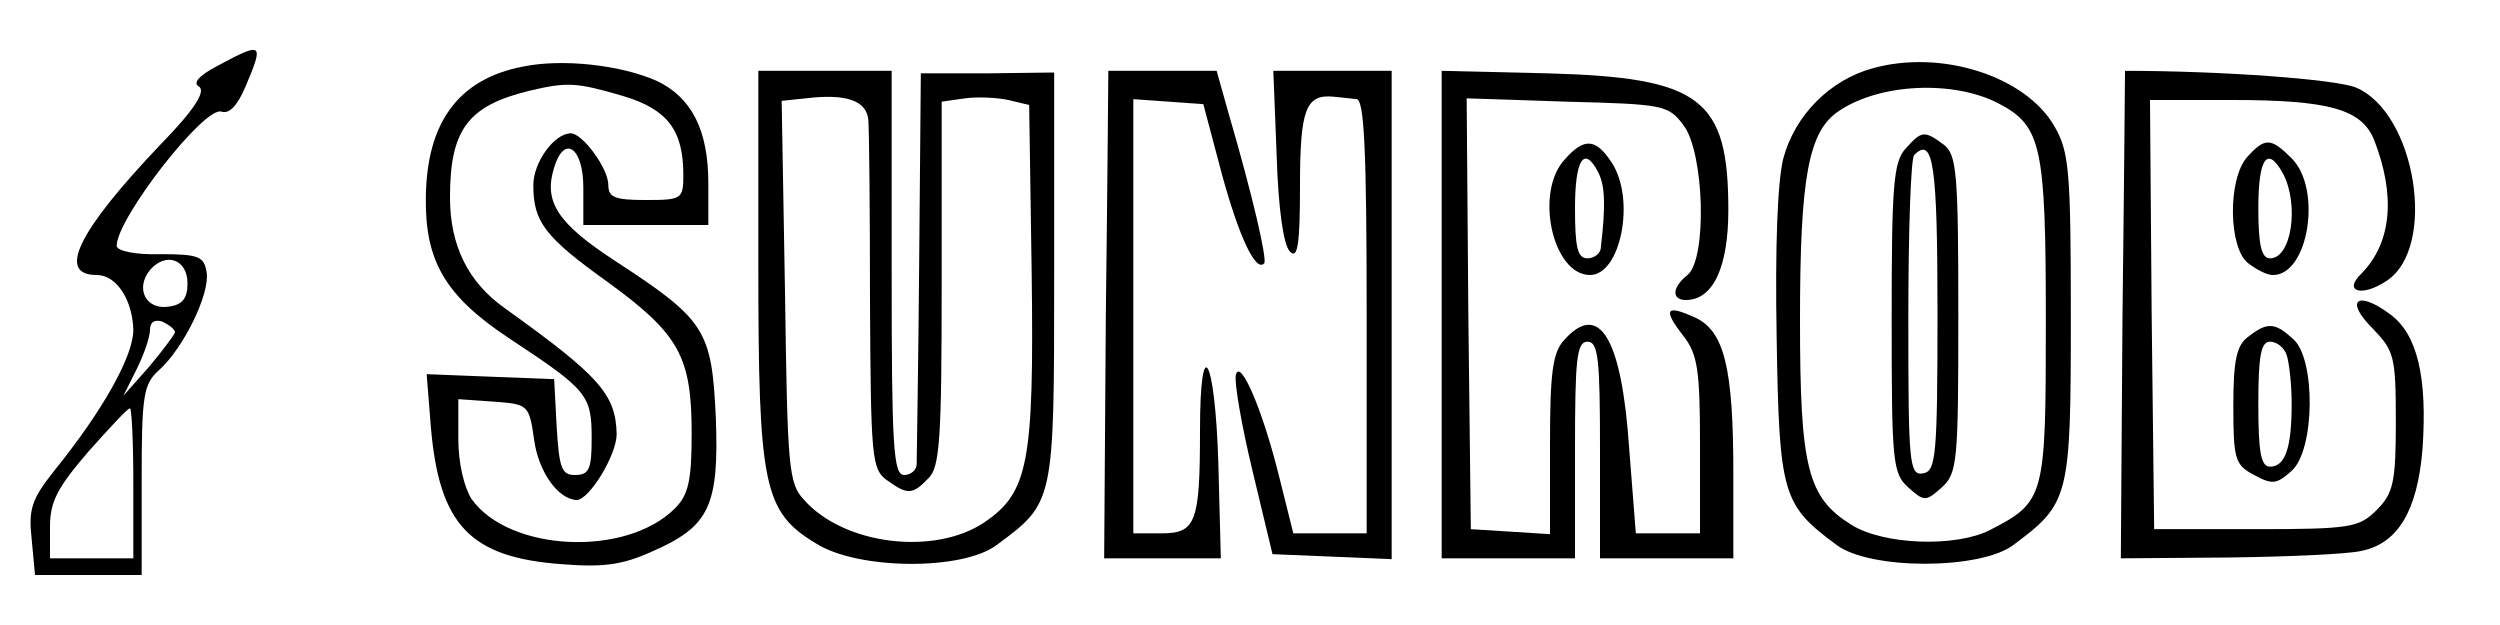 <?xml version="1.0" standalone="no"?>
<!DOCTYPE svg PUBLIC "-//W3C//DTD SVG 20010904//EN"
 "http://www.w3.org/TR/2001/REC-SVG-20010904/DTD/svg10.dtd">
<svg version="1.0" xmlns="http://www.w3.org/2000/svg"
 width="300pt" height="75pt" viewBox="0 0 300 75"
 preserveAspectRatio="xMidYMid meet">
<g transform="translate(0,75) scale(0.1,-0.1)"
fill="#000000" stroke="none">
<path d="M261 671 c-23 -12 -30 -21 -22 -25 8 -6 -6 -28 -46 -69 -100 -105
-125 -157 -77 -157 24 0 43 -30 44 -66 0 -31 -36 -96 -95 -169 -27 -34 -31
-46 -27 -82 l4 -43 64 0 64 0 0 113 c0 103 2 116 21 133 29 26 61 91 57 117
-3 19 -9 22 -55 22 -31 -1 -53 4 -53 10 0 33 106 169 126 161 9 -3 19 7 29 31
22 52 20 53 -34 24z m-36 -261 c0 -18 -6 -26 -23 -28 -27 -4 -40 22 -22 44 19
22 45 13 45 -16z m-15 -59 c-1 -3 -15 -22 -31 -41 l-31 -35 16 32 c9 18 16 39
16 47 0 10 6 13 15 10 8 -4 15 -9 15 -13z m-50 -181 l0 -90 -50 0 -50 0 0 38
c0 30 9 47 46 90 25 28 47 52 50 52 2 0 4 -40 4 -90z"/>
<path d="M627 670 c-77 -15 -115 -67 -116 -157 -1 -76 23 -118 100 -169 94
-62 99 -68 99 -120 0 -37 -3 -44 -20 -44 -16 0 -19 8 -22 58 l-3 57 -77 3 -76
3 5 -63 c10 -118 47 -157 157 -165 49 -4 73 -1 108 15 69 30 81 54 77 161 -5
105 -12 117 -121 188 -69 45 -86 71 -73 112 12 40 35 24 35 -24 l0 -45 75 0
75 0 0 50 c0 64 -20 103 -62 123 -43 19 -113 27 -161 17z m120 -35 c54 -16 73
-41 73 -95 0 -29 -2 -30 -45 -30 -37 0 -45 3 -45 18 0 20 -31 62 -45 62 -20 0
-45 -35 -45 -62 0 -44 13 -62 90 -117 85 -62 100 -89 100 -181 0 -57 -4 -74
-20 -90 -59 -59 -199 -52 -244 11 -9 14 -16 43 -16 72 l0 48 43 -3 c41 -3 42
-4 48 -46 5 -37 28 -71 51 -72 15 0 48 54 48 79 -1 48 -21 70 -134 151 -44 31
-66 75 -66 133 0 81 21 110 95 128 46 11 57 10 112 -6z"/>
<path d="M2247 668 c-51 -14 -93 -56 -107 -108 -7 -28 -10 -105 -8 -216 3
-188 7 -200 72 -248 40 -30 172 -30 212 0 67 50 69 56 69 272 0 179 -2 200
-20 231 -35 60 -136 92 -218 69z m151 -42 c52 -27 57 -51 57 -262 0 -211 -1
-216 -67 -250 -41 -21 -127 -18 -166 6 -53 33 -62 68 -62 246 0 171 10 227 47
251 49 33 137 37 191 9z"/>
<path d="M2287 572 c-15 -16 -17 -45 -17 -204 0 -172 1 -186 20 -203 19 -17
21 -17 40 0 19 17 20 31 20 208 0 169 -2 191 -17 203 -24 18 -27 17 -46 -4z
m38 -198 c0 -172 -2 -189 -17 -192 -17 -3 -18 11 -18 186 0 104 3 192 7 196
23 23 28 -11 28 -190z"/>
<path d="M910 433 c0 -266 6 -297 69 -335 50 -32 176 -33 217 -2 69 51 69 50
69 321 l0 246 -80 -1 -80 0 -2 -229 c-1 -125 -3 -234 -3 -240 0 -7 -7 -13 -15
-13 -13 0 -15 34 -15 243 l0 242 -80 0 -80 0 0 -232z m132 173 c1 -11 2 -110
2 -219 1 -185 2 -200 20 -213 25 -18 31 -18 50 2 14 13 16 49 16 234 l0 218
28 4 c15 2 38 1 52 -2 l25 -6 3 -201 c3 -229 -4 -264 -57 -300 -60 -40 -168
-27 -216 27 -19 20 -20 39 -23 250 l-4 229 29 3 c49 6 73 -3 75 -26z"/>
<path d="M1330 665 c0 0 -1 -132 -3 -293 l-2 -292 70 0 70 0 -3 115 c-4 128
-22 159 -22 38 0 -110 -5 -123 -46 -123 l-34 0 0 261 0 260 42 -3 42 -3 22
-83 c21 -77 41 -119 51 -108 4 4 -14 82 -43 181 l-14 50 -65 0 c-36 0 -65 0
-65 0z"/>
<path d="M1532 563 c2 -63 8 -107 16 -115 9 -9 12 7 12 79 0 92 7 110 40 107
8 -1 21 -2 28 -3 9 -1 12 -60 12 -261 l0 -260 -44 0 -44 0 -17 68 c-20 81 -47
143 -52 122 -2 -9 7 -61 20 -115 l24 -100 72 -3 71 -3 0 293 0 293 -71 0 -71
0 4 -102z"/>
<path d="M1730 373 l0 -293 80 0 80 0 0 130 c0 109 2 130 15 130 13 0 15 -21
15 -130 l0 -130 80 0 80 0 0 103 c0 126 -11 170 -46 186 -35 16 -39 10 -14
-22 17 -22 20 -40 20 -131 l0 -106 -39 0 -38 0 -8 102 c-9 133 -36 177 -78
130 -14 -15 -17 -40 -17 -126 l0 -107 -47 3 -48 3 -3 258 -2 259 120 -4 c116
-3 122 -4 140 -28 25 -32 29 -160 5 -180 -19 -15 -19 -30 -2 -30 33 0 51 40
51 108 0 134 -33 159 -217 164 l-127 3 0 -292z"/>
<path d="M2550 665 c0 0 -1 -132 -3 -293 l-2 -292 130 1 c72 1 143 4 159 8 44
9 67 49 73 122 6 86 -6 138 -39 162 -39 29 -55 17 -21 -17 26 -27 28 -33 28
-112 0 -73 -3 -86 -23 -106 -21 -21 -31 -23 -145 -23 l-122 0 -3 258 -2 257
98 0 c117 0 156 -11 171 -48 26 -67 21 -123 -15 -160 -23 -22 0 -29 30 -9 61
40 35 202 -37 232 -25 10 -162 20 -277 20z"/>
<path d="M1878 559 c-37 -39 -15 -139 30 -139 37 0 55 91 26 135 -19 29 -33
30 -56 4z m40 -16 c8 -16 9 -39 3 -90 0 -7 -8 -13 -16 -13 -12 0 -15 13 -15
60 0 59 11 76 28 43z"/>
<path d="M2697 562 c-24 -26 -23 -110 1 -128 9 -7 22 -14 29 -14 43 -1 60 103
23 140 -25 25 -32 25 -53 2z m43 -21 c19 -37 10 -101 -16 -101 -10 0 -14 15
-14 60 0 61 11 76 30 41z"/>
<path d="M2698 346 c-14 -10 -18 -28 -18 -83 0 -64 2 -71 25 -83 22 -12 27
-11 45 5 28 25 29 134 2 158 -22 20 -31 21 -54 3z m46 -22 c3 -9 6 -35 6 -59
0 -53 -8 -75 -26 -75 -11 0 -14 18 -14 75 0 57 3 75 14 75 8 0 17 -7 20 -16z"/>
</g>
</svg>
